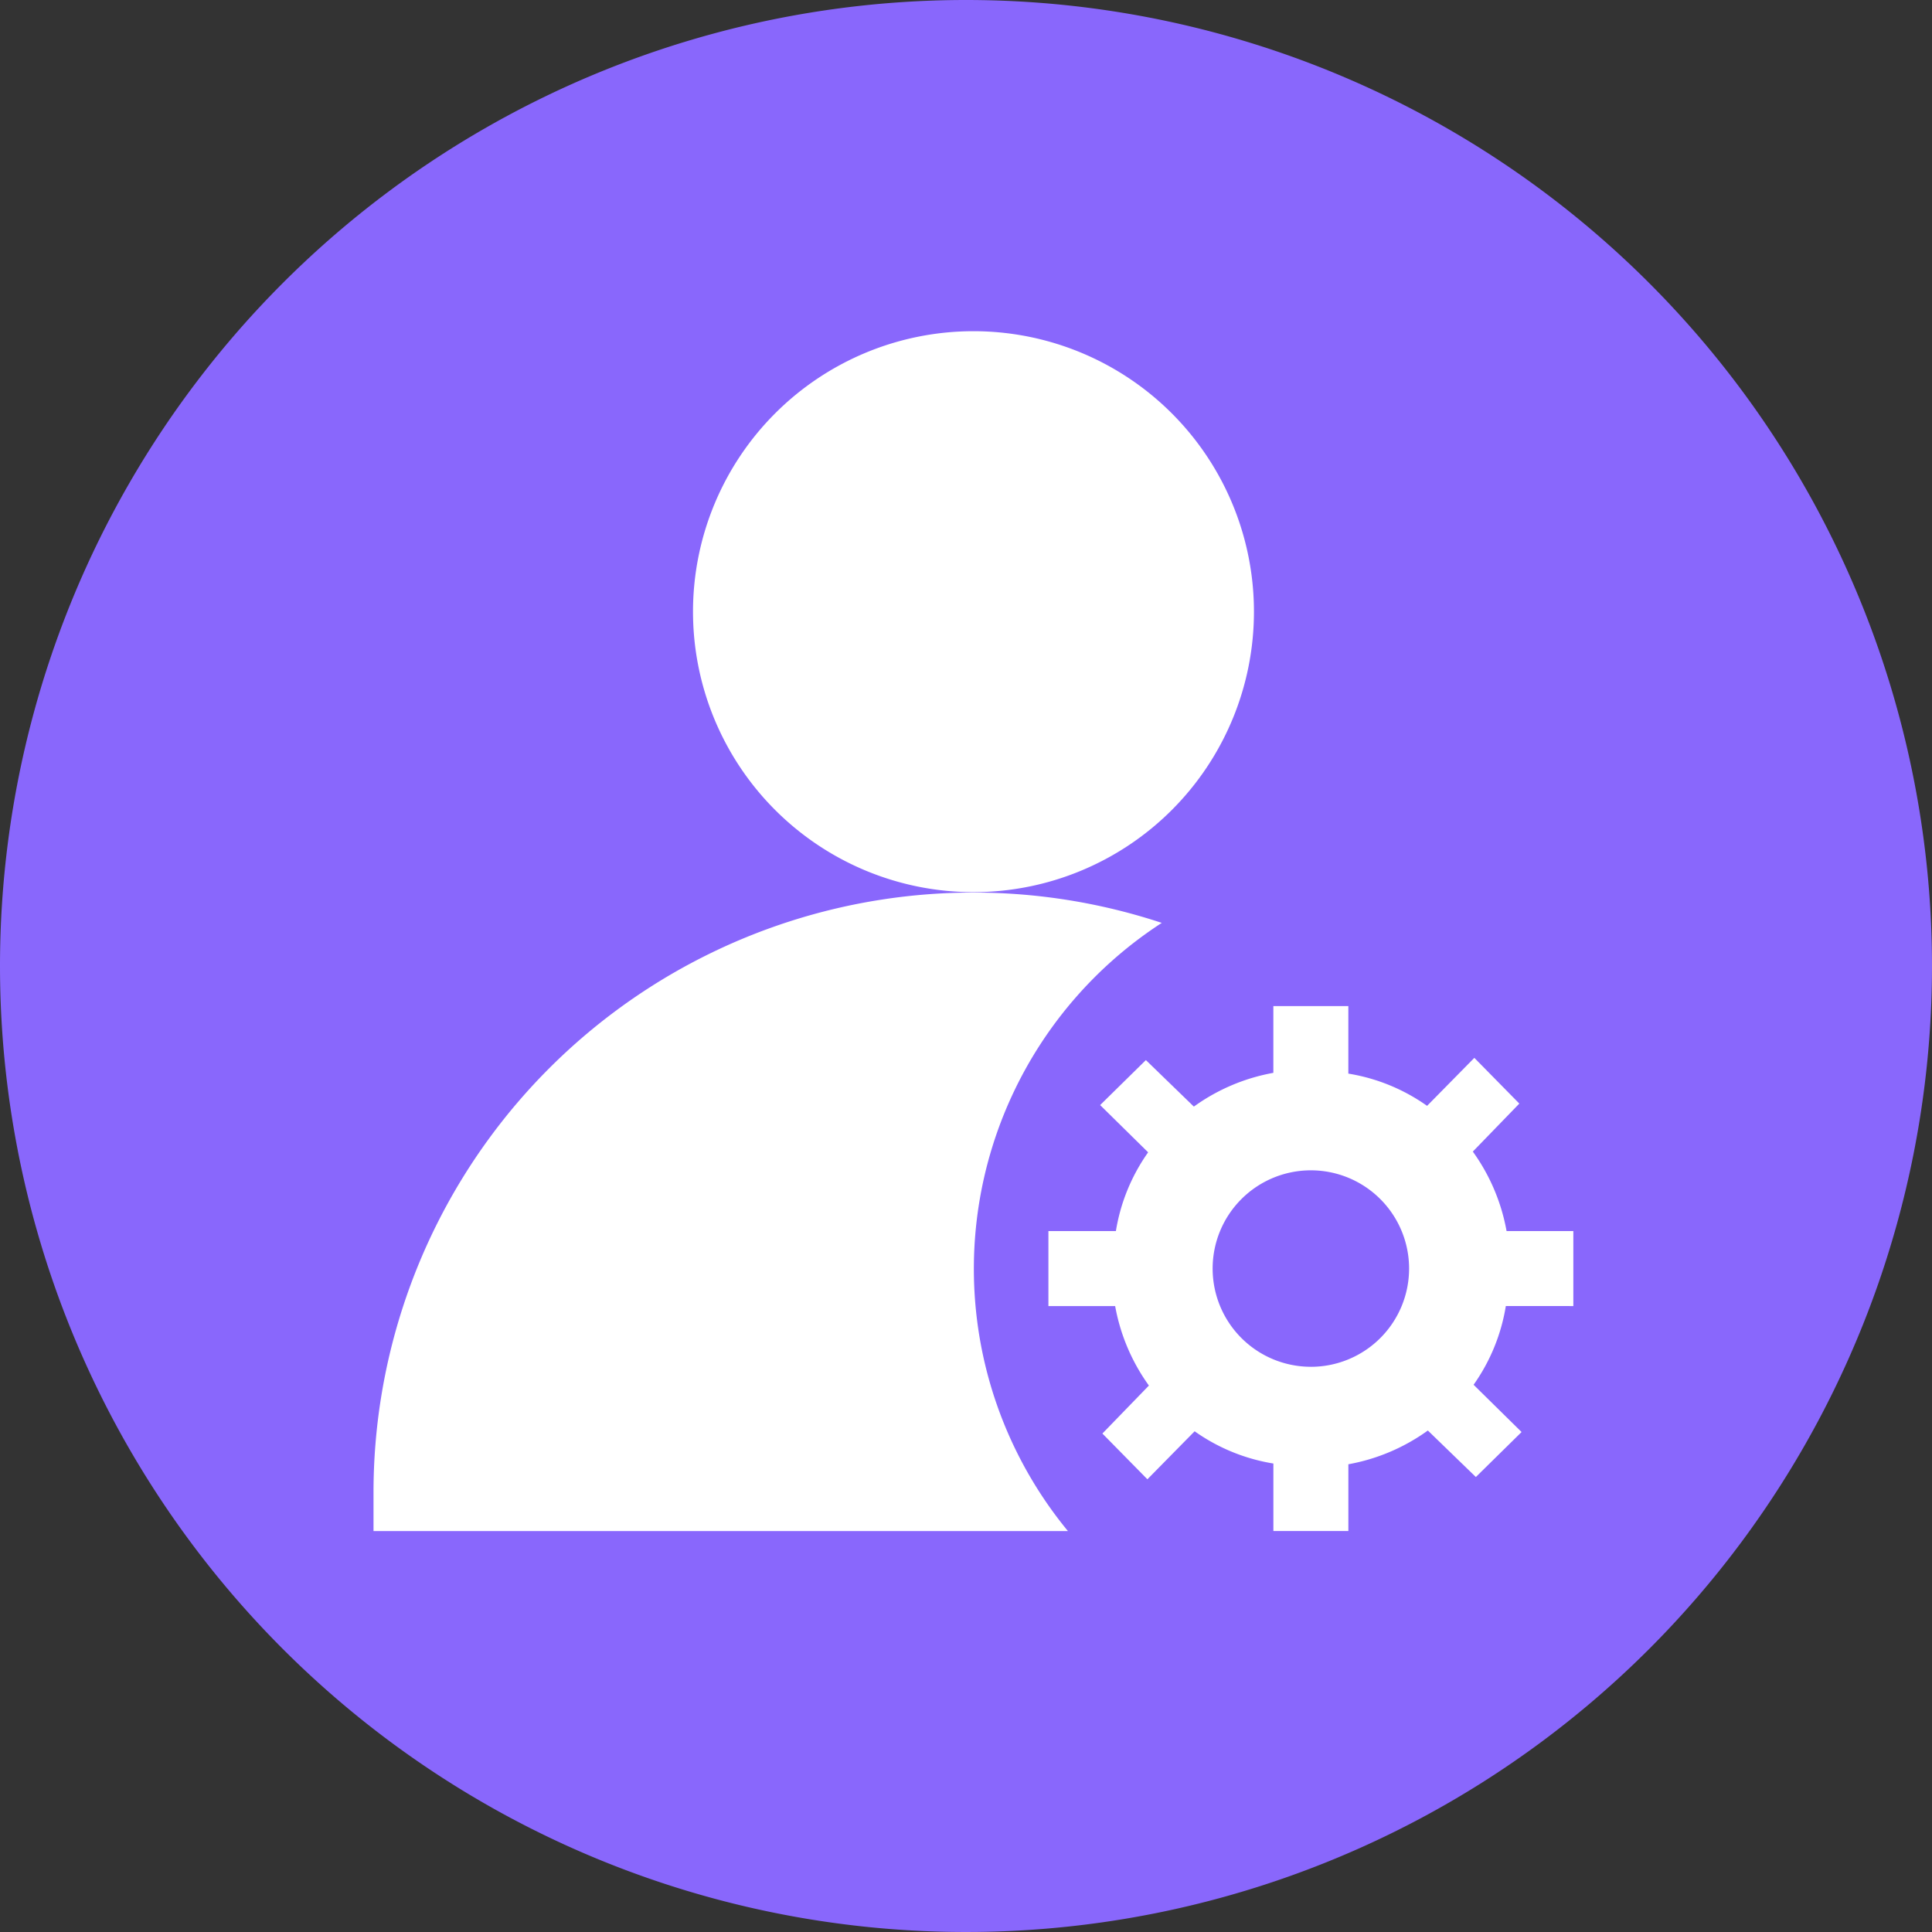 <?xml version="1.0" standalone="no"?><!DOCTYPE svg PUBLIC "-//W3C//DTD SVG 1.1//EN" "http://www.w3.org/Graphics/SVG/1.1/DTD/svg11.dtd"><svg t="1661510830429" class="icon" viewBox="0 0 1024 1024" version="1.1" xmlns="http://www.w3.org/2000/svg" p-id="6213" xmlns:xlink="http://www.w3.org/1999/xlink" width="200" height="200"><rect x="0" y="0" width="1024" height="1024" fill="#333333" stroke="none"/><path d="M512 0A512 512 0 1 1 0 512 512 512 0 0 1 512 0z" fill="#8967FC" p-id="6214"></path><path d="M833.902 692.239v-39.746h-35.387a103.365 103.365 0 0 0-17.891-42.13l24.649-25.439-23.845-24.24-25.044 25.439a99.752 99.752 0 0 0-41.735-17.086v-35.781h-39.746v35.372a103.351 103.351 0 0 0-42.13 17.891l-25.439-24.649-24.24 23.845 25.439 25.044a99.752 99.752 0 0 0-17.086 41.735h-35.767v39.746h35.372a103.336 103.336 0 0 0 17.891 42.13l-24.649 25.439 23.845 24.24 25.044-25.439a99.752 99.752 0 0 0 41.735 17.086v35.767h39.746v-35.372a103.351 103.351 0 0 0 42.13-17.891l25.439 24.649 24.24-23.845-25.439-25.044a99.752 99.752 0 0 0 17.086-41.735z m-139.118 32.183a52.063 52.063 0 1 1 52.063-52.063 52.063 52.063 0 0 1-52.048 52.078z" fill="#FFFFFF" p-id="6215"></path><path d="M515.935 175.543a148.656 148.656 0 1 0 148.685 148.656A148.656 148.656 0 0 0 515.935 175.543zM197.968 790.821v20.67h368.055a218.609 218.609 0 0 1 49.737-322.341 317.967 317.967 0 0 0-417.792 301.67z" fill="#FFFFFF" p-id="6216"></path></svg>